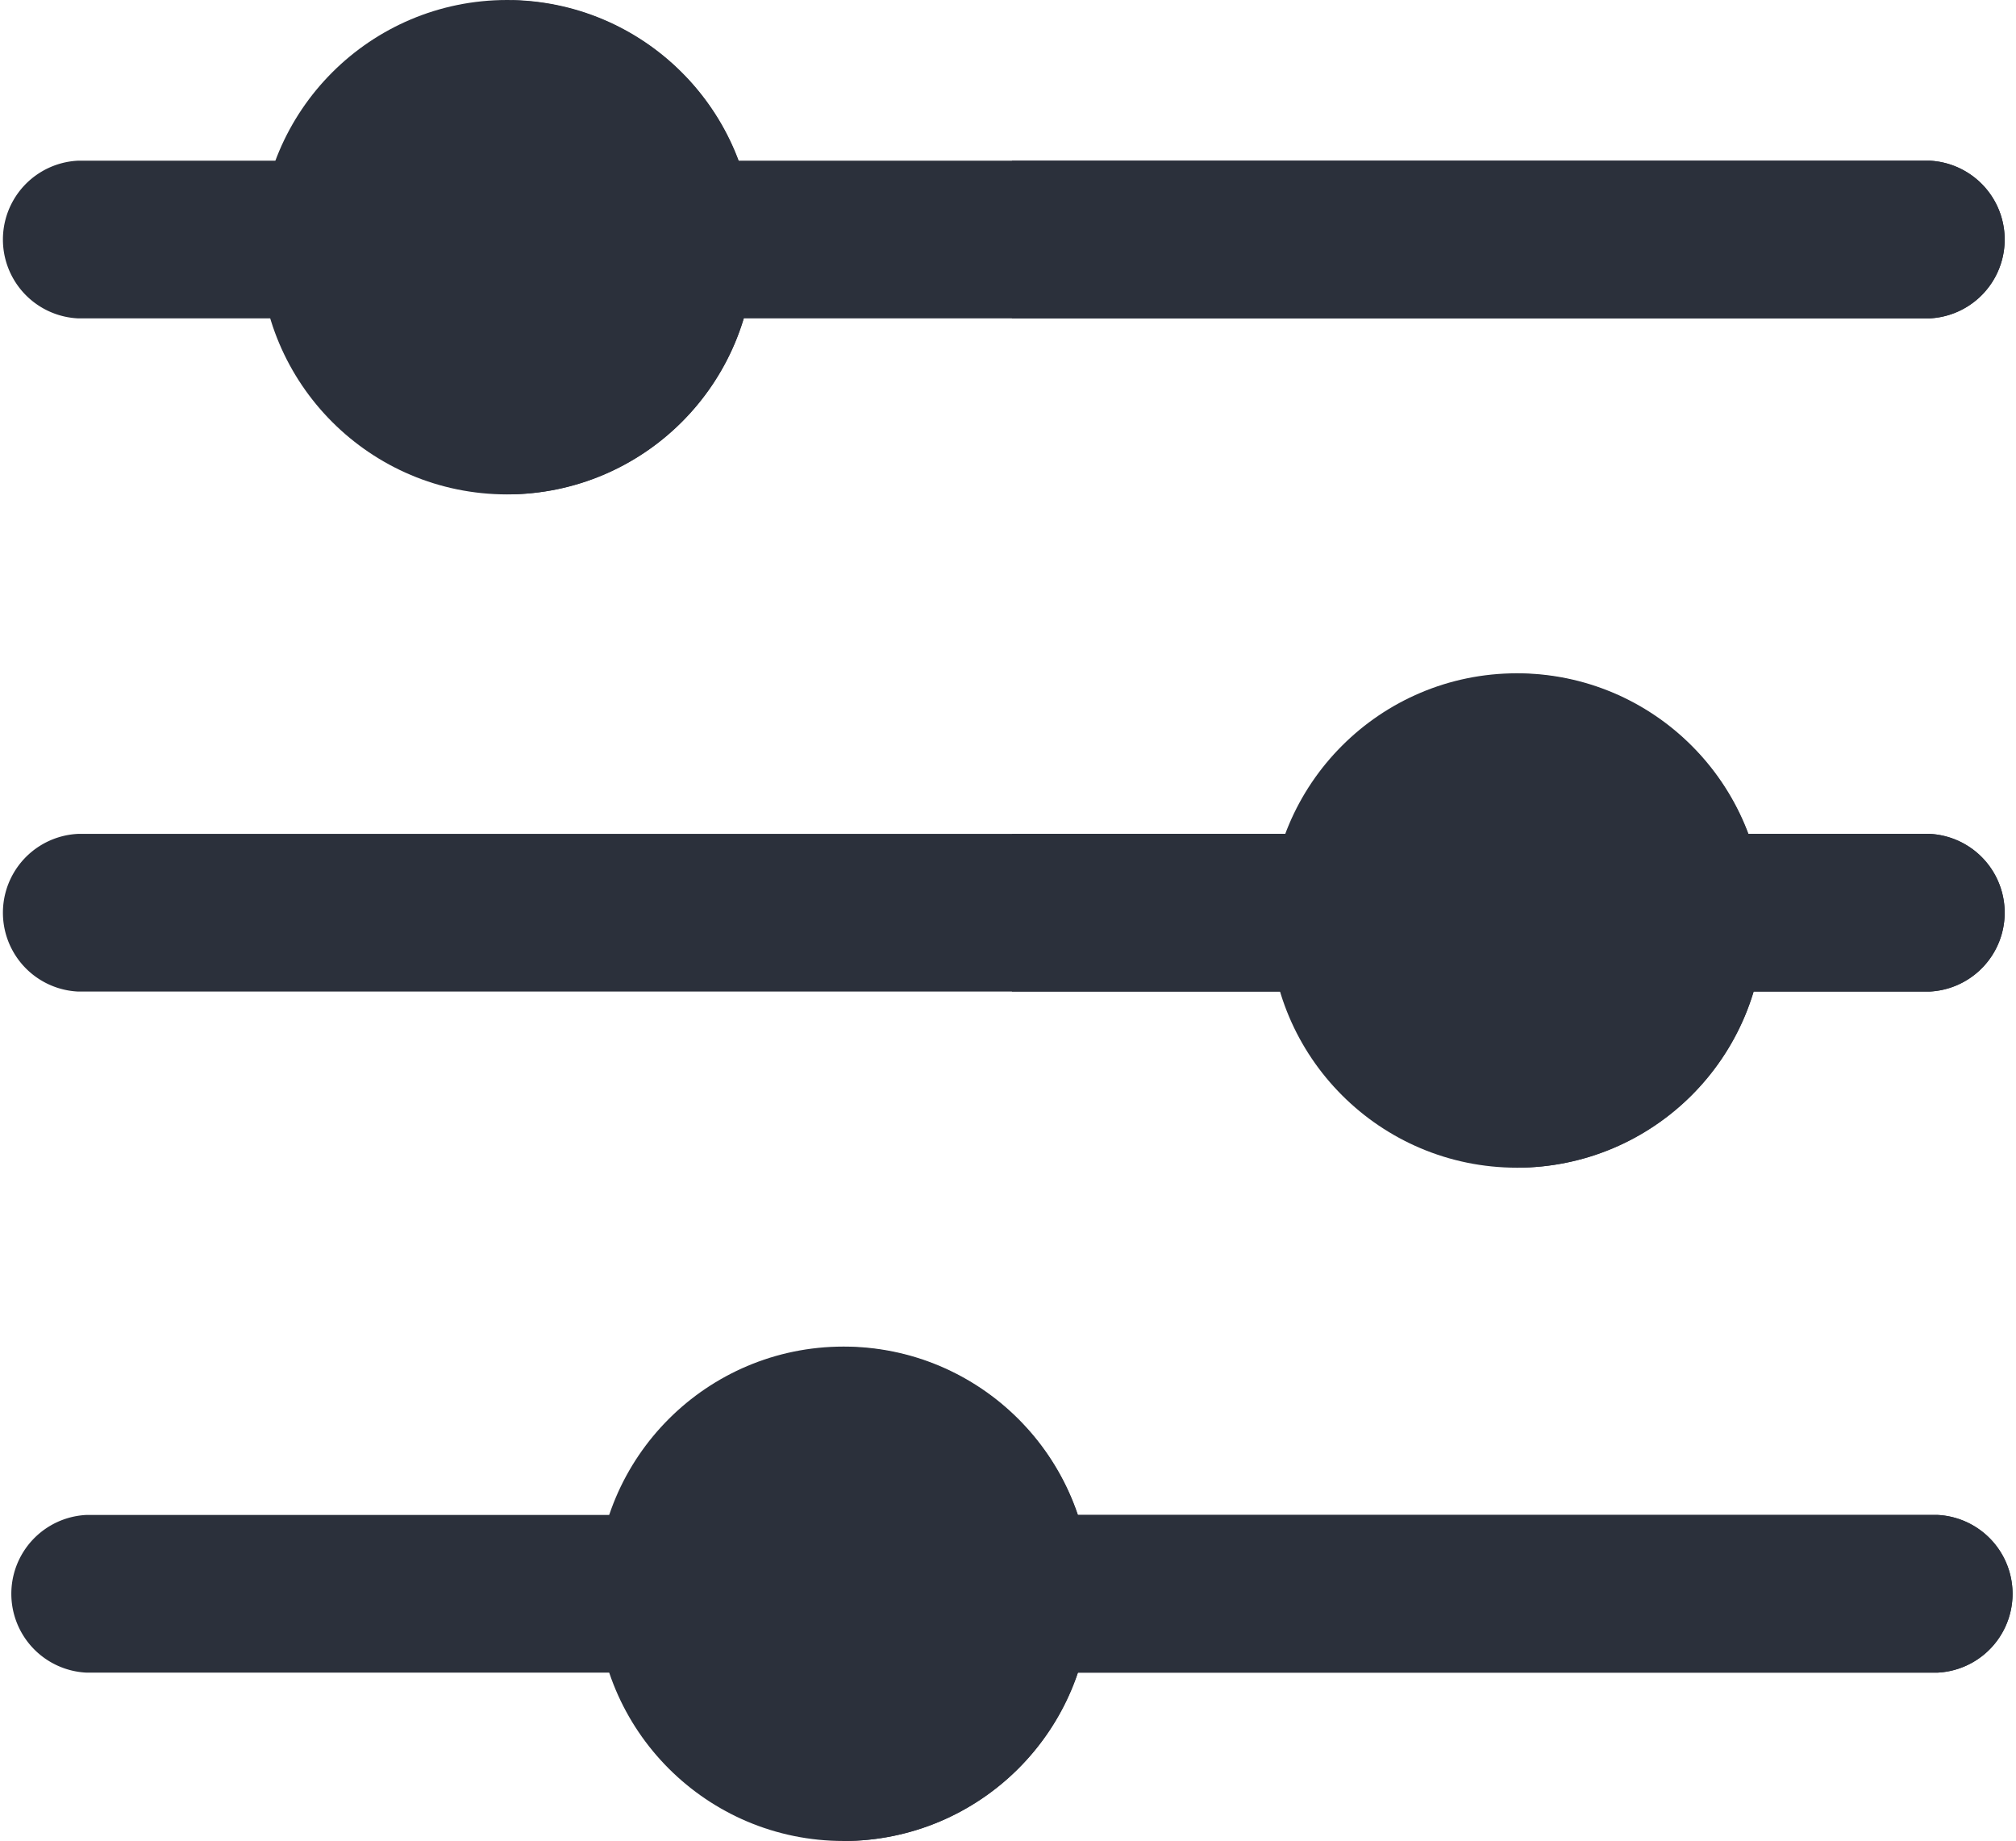 <svg xmlns="http://www.w3.org/2000/svg" width="19.181" height="17.516" viewBox="0 0 19.181 17.516"><g transform="translate(-8254.99 -348.853)"><path d="M82.727,370.941H65.111a.751.751,0,0,1,0-1.5H82.727A.751.751,0,0,1,82.727,370.941Z" transform="translate(8190.699 -6.174)" fill="#2b303b"/><path d="M264.808,370.941H256v-1.5h8.808A.751.751,0,0,1,264.808,370.941Z" transform="translate(8008.618 -6.174)" fill="#2b303b"/><path d="M81.221,240.941H63.6a.751.751,0,0,1,0-1.5H81.221A.751.751,0,0,1,81.221,240.941Z" transform="translate(8192.13 117.346)" fill="#2b303b"/><path d="M264.733,240.941H256v-1.5h8.733A.751.751,0,0,1,264.733,240.941Z" transform="translate(8008.618 117.346)" fill="#2b303b"/><path d="M81.221,112.432H63.6a.751.751,0,0,1,0-1.5H81.221A.751.751,0,0,1,81.221,112.432Z" transform="translate(8192.13 239.45)" fill="#2b303b"/><path d="M264.733,112.432H256v-1.5h8.733A.751.751,0,0,1,264.733,112.432Z" transform="translate(8008.618 239.45)" fill="#2b303b"/><circle cx="2.352" cy="2.352" r="2.352" transform="translate(8267.07 355.259)" fill="#2b303b"/><path d="M354.729,211.167a2.355,2.355,0,0,1-2.352,2.352v-4.7A2.355,2.355,0,0,1,354.729,211.167Z" transform="translate(7917.045 146.444)" fill="#2b303b"/><circle cx="2.352" cy="2.352" r="2.352" transform="translate(8260.664 361.665)" fill="#2b303b"/><path d="M226.227,339.669a2.355,2.355,0,0,1-2.352,2.352v-4.7A2.355,2.355,0,0,1,226.227,339.669Z" transform="translate(8039.142 24.348)" fill="#2b303b"/><circle cx="2.352" cy="2.352" r="2.352" transform="translate(8257.462 348.853)" fill="#2b303b"/><path d="M162.93,82.685a2.354,2.354,0,0,1-2.3,2.351v-4.7A2.354,2.354,0,0,1,162.93,82.685Z" transform="translate(8099.236 268.52)" fill="#2b303b"/></g></svg>